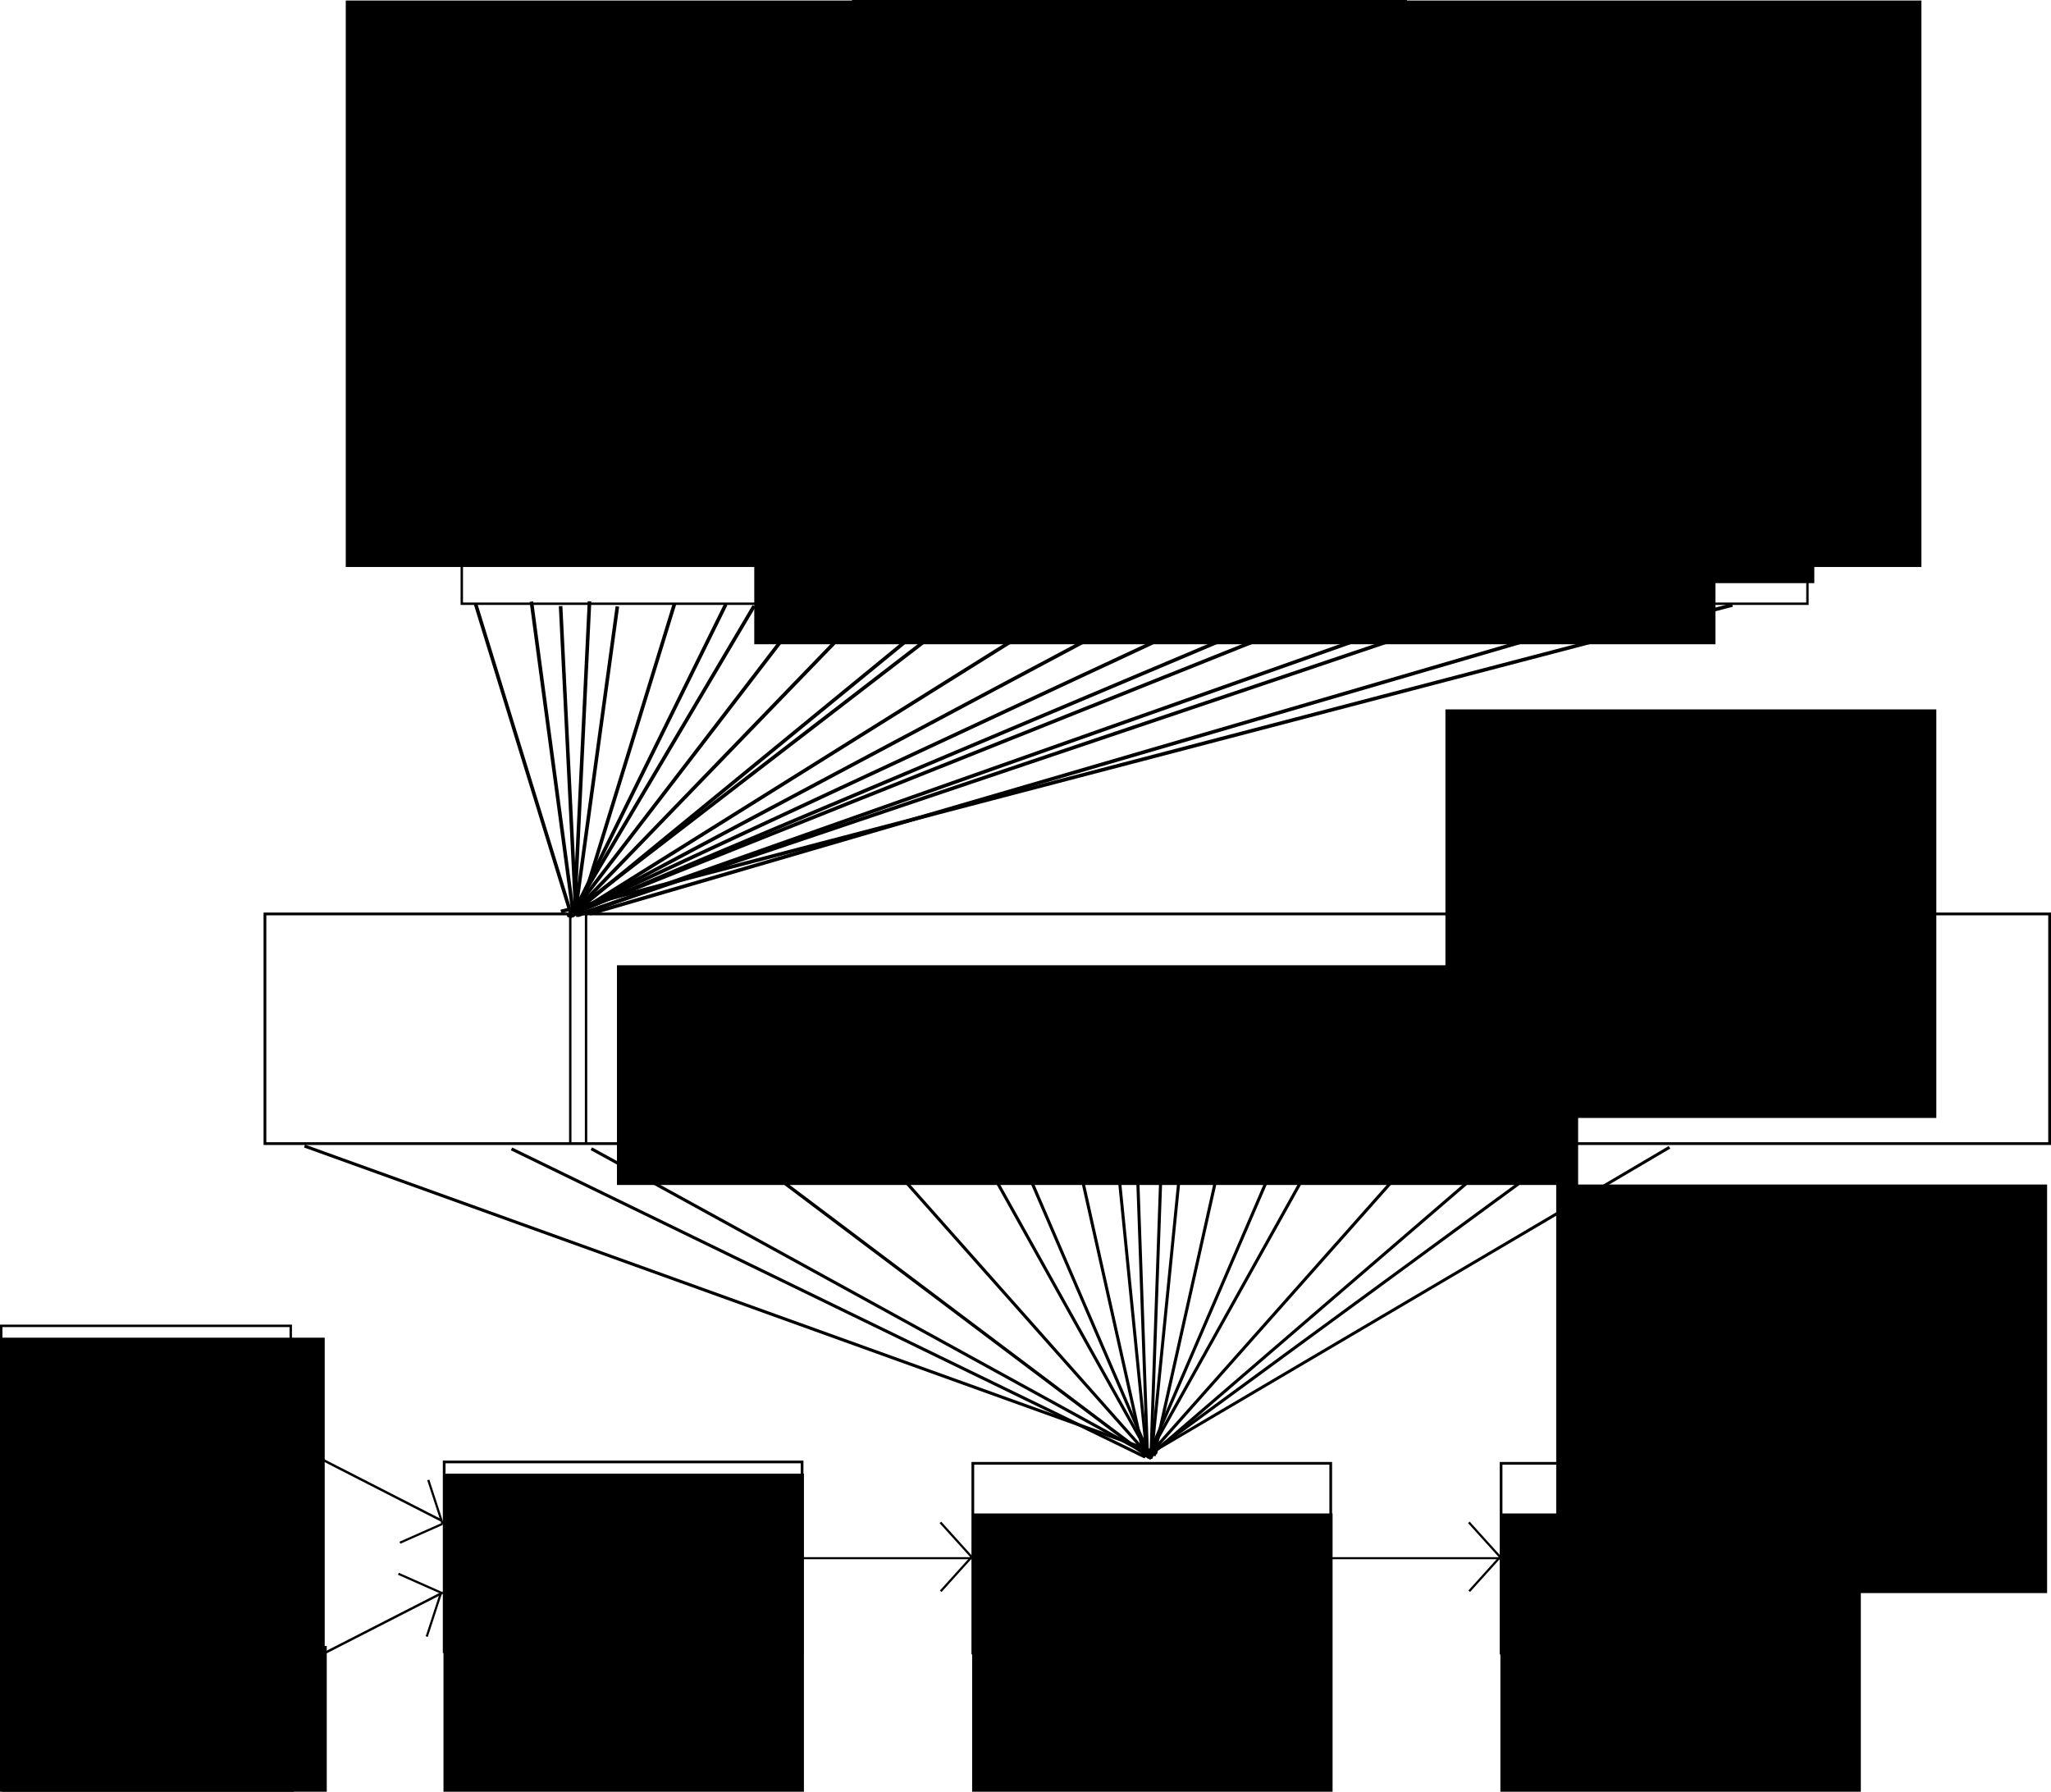<?xml version="1.0" encoding="UTF-8" standalone="no"?>
<!-- Created with Inkscape (http://www.inkscape.org/) -->

<svg
   xmlns:dc="http://purl.org/dc/elements/1.1/"
   xmlns:cc="http://creativecommons.org/ns#"
   xmlns:rdf="http://www.w3.org/1999/02/22-rdf-syntax-ns#"
   xmlns:svg="http://www.w3.org/2000/svg"
   xmlns="http://www.w3.org/2000/svg"
   xmlns:sodipodi="http://sodipodi.sourceforge.net/DTD/sodipodi-0.dtd"
   xmlns:inkscape="http://www.inkscape.org/namespaces/inkscape"
   width="853.536"
   height="745.536"
   id="svg2"
   version="1.1"
   inkscape:version="0.48.4 r9939"
   sodipodi:docname="New document 1">
  <defs
     id="defs4" />
  <sodipodi:namedview
     id="base"
     pagecolor="#ffffff"
     bordercolor="#666666"
     borderopacity="1.0"
     inkscape:pageopacity="0.0"
     inkscape:pageshadow="2"
     inkscape:zoom="0.7"
     inkscape:cx="484.32144"
     inkscape:cy="353.89847"
     inkscape:document-units="px"
     inkscape:current-layer="layer1"
     showgrid="false"
     fit-margin-top="0"
     fit-margin-left="0"
     fit-margin-right="0"
     fit-margin-bottom="0"
     inkscape:window-width="1301"
     inkscape:window-height="744"
     inkscape:window-x="65"
     inkscape:window-y="24"
     inkscape:window-maximized="1" />
  <g
     inkscape:label="Layer 1"
     inkscape:groupmode="layer"
     id="layer1"
     transform="translate(109.321,-99.719)">
    <rect
       style="fill:none;stroke:#000000;stroke-width:1px;stroke-linecap:butt;stroke-linejoin:miter;stroke-opacity:1"
       id="rect2985"
       width="560"
       height="95.714"
       x="82.857"
       y="255.219" />
    <flowRoot
       xml:space="preserve"
       id="flowRoot2987"
       style="font-size:40px;font-style:normal;font-weight:normal;line-height:125%;letter-spacing:0px;word-spacing:0px;fill:#000000;fill-opacity:1;stroke:none;font-family:Sans"
       transform="translate(17.429,14)"><flowRegion
         id="flowRegion2989"><rect
           id="rect2991"
           width="400"
           height="91.429"
           x="187.143"
           y="262.362" /></flowRegion><flowPara
         id="flowPara2993">Cache (16 MB)</flowPara></flowRoot>    <rect
       style="fill:none;stroke:#000000;stroke-width:0.567px;stroke-linecap:butt;stroke-linejoin:miter;stroke-opacity:1"
       id="rect2985-4"
       width="230.433"
       height="74.719"
       x="245.498"
       y="100.003" />
    <flowRoot
       xml:space="preserve"
       id="flowRoot2987-9"
       style="font-size:40px;font-style:normal;font-weight:normal;text-align:center;line-height:125%;letter-spacing:0px;word-spacing:0px;text-anchor:middle;fill:#000000;fill-opacity:1;stroke:none;font-family:Sans"
       transform="translate(-152.571,-162.429)"><flowRegion
         id="flowRegion2989-0"><rect
           id="rect2991-8"
           width="655.714"
           height="235.714"
           x="187.143"
           y="262.362"
           style="text-align:center;text-anchor:middle" /></flowRegion><flowPara
         id="flowPara2993-7"><flowSpan
           style="font-size:25px"
           id="flowSpan3035">Seed </flowSpan></flowPara><flowPara
         id="flowPara3027"
         style="font-size:14px;text-align:center;text-anchor:middle">sha3^(block.number // 30000)</flowPara><flowPara
         id="flowPara3031"
         style="font-size:14px;text-align:center;text-anchor:middle">('\x00' * 32)</flowPara></flowRoot>    <rect
       style="fill:#000000"
       id="rect3039"
       width="171.429"
       height="81.429"
       x="272.857"
       y="173.791" />
    <flowRoot
       xml:space="preserve"
       id="flowRoot3041"
       style="font-size:40px;font-style:normal;font-weight:normal;line-height:125%;letter-spacing:0px;word-spacing:0px;fill:#000000;fill-opacity:1;stroke:none;font-family:Sans"
       transform="translate(-57.143,-7.143)"><flowRegion
         id="flowRegion3043"><rect
           id="rect3045"
           width="242.857"
           height="165.714"
           x="460"
           y="183.791" /></flowRegion><flowPara
         id="flowPara3047"
         style="font-size:20px;text-align:center;text-anchor:middle">Low-round SeqMemoHash derivative</flowPara></flowRoot>    <rect
       style="fill:none;stroke:#000000;stroke-width:1.151px;stroke-linecap:butt;stroke-linejoin:miter;stroke-opacity:1"
       id="rect2985-9"
       width="742.706"
       height="95.564"
       x="0.933"
       y="480.009" />
    <flowRoot
       xml:space="preserve"
       id="flowRoot2987-2"
       style="font-size:40px;font-style:normal;font-weight:normal;line-height:125%;letter-spacing:0px;word-spacing:0px;fill:#000000;fill-opacity:1;stroke:none;font-family:Sans"
       transform="translate(-39.714,239)"><flowRegion
         id="flowRegion2989-02"><rect
           id="rect2991-0"
           width="400"
           height="91.429"
           x="187.143"
           y="262.362" /></flowRegion><flowPara
         id="flowPara2993-1">Dataset (1024 MB)</flowPara></flowRoot>    <path
       style="fill:none;stroke:#000000;stroke-width:0.993px;stroke-linecap:butt;stroke-linejoin:miter;stroke-opacity:1"
       d="m 128,575.227 0,-95.729"
       id="path3081"
       inkscape:connector-curvature="0" />
    <path
       style="fill:none;stroke:#000000;stroke-width:0.993px;stroke-linecap:butt;stroke-linejoin:miter;stroke-opacity:1"
       d="m 134.571,575.227 0,-95.729"
       id="path3081-8"
       inkscape:connector-curvature="0" />
    <path
       style="fill:none;stroke:#000000;stroke-width:1.5;stroke-linecap:butt;stroke-linejoin:miter;stroke-opacity:1"
       d="m 128.571,480.934 -40,-130"
       id="path3103"
       inkscape:connector-curvature="0" />
    <path
       style="fill:none;stroke:#000000;stroke-width:1.5;stroke-linecap:butt;stroke-linejoin:miter;stroke-opacity:1"
       d="M 129.312,480.388 111.831,350.05"
       id="path3103-4"
       inkscape:connector-curvature="0" />
    <path
       style="fill:none;stroke:#000000;stroke-width:1.485;stroke-linecap:butt;stroke-linejoin:miter;stroke-opacity:1"
       d="M 130.308,479.67 123.978,351.911"
       id="path3103-4-0"
       inkscape:connector-curvature="0" />
    <path
       style="fill:none;stroke:#000000;stroke-width:1.5;stroke-linecap:butt;stroke-linejoin:miter;stroke-opacity:1"
       d="m 129.699,480.52 6.316,-130.602"
       id="path3103-4-0-1"
       inkscape:connector-curvature="0" />
    <path
       style="fill:none;stroke:#000000;stroke-width:1.484;stroke-linecap:butt;stroke-linejoin:miter;stroke-opacity:1"
       d="m 130.109,479.539 17.497,-127.497"
       id="path3103-4-8"
       inkscape:connector-curvature="0" />
    <path
       style="fill:none;stroke:#000000;stroke-width:1.5;stroke-linecap:butt;stroke-linejoin:miter;stroke-opacity:1"
       d="m 131.429,480.791 40,-130"
       id="path3103-0"
       inkscape:connector-curvature="0" />
    <path
       style="fill:none;stroke:#000000;stroke-width:1.5;stroke-linecap:butt;stroke-linejoin:miter;stroke-opacity:1"
       d="M 128.703,480.945 192.725,351.208"
       id="path3103-0-1"
       inkscape:connector-curvature="0" />
    <path
       style="fill:none;stroke:#000000;stroke-width:1.5;stroke-linecap:butt;stroke-linejoin:miter;stroke-opacity:1"
       d="M 127.763,481.456 204.523,351.84"
       id="path3103-0-1-5"
       inkscape:connector-curvature="0" />
    <path
       style="fill:none;stroke:#000000;stroke-width:1.5;stroke-linecap:butt;stroke-linejoin:miter;stroke-opacity:1"
       d="M 127.429,481.361 226.856,351.934"
       id="path3103-0-1-5-2"
       inkscape:connector-curvature="0" />
    <path
       style="fill:none;stroke:#000000;stroke-width:1.5;stroke-linecap:butt;stroke-linejoin:miter;stroke-opacity:1"
       d="M 128.953,479.838 253.905,350.6"
       id="path3103-0-1-5-2-7"
       inkscape:connector-curvature="0" />
    <path
       style="fill:none;stroke:#000000;stroke-width:1.5;stroke-linecap:butt;stroke-linejoin:miter;stroke-opacity:1"
       d="M 127.632,481.159 285.226,352.137"
       id="path3103-0-1-5-2-7-8"
       inkscape:connector-curvature="0" />
    <path
       style="fill:none;stroke:#000000;stroke-width:1.5;stroke-linecap:butt;stroke-linejoin:miter;stroke-opacity:1"
       d="M 128.486,481.019 334.371,352.277"
       id="path3103-0-1-5-2-7-8-6"
       inkscape:connector-curvature="0" />
    <path
       style="fill:none;stroke:#000000;stroke-width:1.5;stroke-linecap:butt;stroke-linejoin:miter;stroke-opacity:1"
       d="M 127.15,480.926 368.564,352.369"
       id="path3103-0-1-5-2-7-8-6-3"
       inkscape:connector-curvature="0" />
    <path
       style="fill:none;stroke:#000000;stroke-width:1.5;stroke-linecap:butt;stroke-linejoin:miter;stroke-opacity:1"
       d="M 129.376,479.415 404.91,351.023"
       id="path3103-0-1-5-2-7-8-6-3-2"
       inkscape:connector-curvature="0" />
    <path
       style="fill:none;stroke:#000000;stroke-width:1.5;stroke-linecap:butt;stroke-linejoin:miter;stroke-opacity:1"
       d="M 126.621,480.741 447.665,352.555"
       id="path3103-0-1-5-2-7-8-6-3-2-2"
       inkscape:connector-curvature="0" />
    <path
       style="fill:none;stroke:#000000;stroke-width:1.5;stroke-linecap:butt;stroke-linejoin:miter;stroke-opacity:1"
       d="M 130.993,480.655 493.292,352.641"
       id="path3103-0-1-5-2-7-8-6-3-2-2-0"
       inkscape:connector-curvature="0" />
    <path
       style="fill:none;stroke:#000000;stroke-width:1.5;stroke-linecap:butt;stroke-linejoin:miter;stroke-opacity:1"
       d="M 130.313,480.62 509.687,352.676"
       id="path3103-0-1-5-2-7-8-6-3-2-2-0-2"
       inkscape:connector-curvature="0" />
    <path
       style="fill:none;stroke:#000000;stroke-width:1.5;stroke-linecap:butt;stroke-linejoin:miter;stroke-opacity:1"
       d="M 136.139,479.937 573.861,352.216"
       id="path3103-0-1-5-2-7-8-6-3-2-2-0-2-0"
       inkscape:connector-curvature="0" />
    <path
       style="fill:none;stroke:#000000;stroke-width:1.5;stroke-linecap:butt;stroke-linejoin:miter;stroke-opacity:1"
       d="M 124.086,478.99 611.628,351.448"
       id="path3103-0-1-5-2-7-8-6-3-2-2-0-2-0-6"
       inkscape:connector-curvature="0" />
    <path
       style="fill:none;stroke:#000000;stroke-width:1.5;stroke-linecap:butt;stroke-linejoin:miter;stroke-opacity:1"
       d="M 127.298,480.779 431.274,352.517"
       id="path3103-0-1-5-2-7-8-6-3-2-2-0-2-0-6-8"
       inkscape:connector-curvature="0" />
    <path
       style="fill:none;stroke:#000000;stroke-width:1.5;stroke-linecap:butt;stroke-linejoin:miter;stroke-opacity:1"
       d="M 127.662,480.272 295.195,351.31"
       id="path3103-0-1-5-2-7-8-6-3-2-2-0-2-0-6-8-4"
       inkscape:connector-curvature="0" />
    <flowRoot
       xml:space="preserve"
       id="flowRoot3041-8"
       style="font-size:40px;font-style:normal;font-weight:normal;line-height:125%;letter-spacing:0px;word-spacing:0px;fill:#000000;fill-opacity:1;stroke:none;font-family:Sans"
       transform="translate(32.205,211.102)"><flowRegion
         id="flowRegion3043-0"><rect
           id="rect3045-3"
           width="204.286"
           height="170"
           x="460"
           y="183.791" /></flowRegion><flowPara
         id="flowPara3047-5"
         style="font-size:20px;text-align:center;text-anchor:middle">Every dataset node has 256 parents</flowPara></flowRoot>    <rect
       style="fill:none;stroke:#000000;stroke-width:1.013"
       id="rect3492-8"
       width="120.487"
       height="79.058"
       x="-108.815"
       y="651.404" />
    <flowRoot
       xml:space="preserve"
       id="flowRoot2987-27-4"
       style="font-size:40px;font-style:normal;font-weight:normal;line-height:125%;letter-spacing:0px;word-spacing:0px;fill:#000000;fill-opacity:1;stroke:none;font-family:Sans"
       transform="translate(-311.335,393.962)"><flowRegion
         id="flowRegion2989-7-3"><rect
           id="rect2991-6-8"
           width="150"
           height="141.429"
           x="187.143"
           y="262.362" /></flowRegion><flowPara
         id="flowPara2993-9-7"
         style="font-size:27px;text-align:center;text-anchor:middle">Header hash</flowPara></flowRoot>    <rect
       style="fill:none;stroke:#000000;stroke-width:1.013"
       id="rect3492-8-1"
       width="120.487"
       height="79.058"
       x="-107.958"
       y="765.69" />
    <flowRoot
       xml:space="preserve"
       id="flowRoot2987-27-4-9"
       style="font-size:40px;font-style:normal;font-weight:normal;line-height:125%;letter-spacing:0px;word-spacing:0px;fill:#000000;fill-opacity:1;stroke:none;font-family:Sans"
       transform="translate(-310.478,522.247)"><flowRegion
         id="flowRegion2989-7-3-9"><rect
           id="rect2991-6-8-8"
           width="150"
           height="141.429"
           x="187.143"
           y="262.362" /></flowRegion><flowPara
         id="flowPara2993-9-7-3"
         style="font-size:27px;text-align:center;text-anchor:middle">Nonce</flowPara></flowRoot>    <rect
       style="fill:none;stroke:#000000;stroke-width:1.126"
       id="rect3492-8-1-6"
       width="148.946"
       height="78.946"
       x="75.527"
       y="708.032" />
    <flowRoot
       xml:space="preserve"
       id="flowRoot2987-27-4-9-6"
       style="font-size:40px;font-style:normal;font-weight:normal;line-height:125%;letter-spacing:0px;word-spacing:0px;fill:#000000;fill-opacity:1;stroke:none;font-family:Sans"
       transform="translate(-111.907,450.533)"><flowRegion
         id="flowRegion2989-7-3-9-1"><rect
           id="rect2991-6-8-8-9"
           width="150"
           height="141.429"
           x="187.143"
           y="262.362" /></flowRegion><flowPara
         id="flowPara2993-9-7-3-1"
         style="font-size:27px;text-align:center;text-anchor:middle">Sampling seed</flowPara></flowRoot>    <path
       style="fill:none;stroke:#000000;stroke-width:1px;stroke-linecap:butt;stroke-linejoin:miter;stroke-opacity:1"
       d="m 12.857,700.934 61.429,31.429"
       id="path3611"
       inkscape:connector-curvature="0" />
    <path
       style="fill:none;stroke:#000000;stroke-width:1px;stroke-linecap:butt;stroke-linejoin:miter;stroke-opacity:1"
       d="m 75,762.362 -61.429,31.429"
       id="path3611-4"
       inkscape:connector-curvature="0" />
    <path
       style="fill:none;stroke:#000000;stroke-width:1.281;stroke-linecap:butt;stroke-linejoin:miter;stroke-opacity:1"
       d="m 369.677,705.303 4.598,-130.819"
       id="path3103-4-0-1-8"
       inkscape:connector-curvature="0" />
    <path
       style="fill:none;stroke:#000000;stroke-width:1.267;stroke-linecap:butt;stroke-linejoin:miter;stroke-opacity:1"
       d="M 369.975,704.32 382.712,576.611"
       id="path3103-4-8-5"
       inkscape:connector-curvature="0" />
    <path
       style="fill:none;stroke:#000000;stroke-width:1.281;stroke-linecap:butt;stroke-linejoin:miter;stroke-opacity:1"
       d="M 370.936,705.574 400.054,575.357"
       id="path3103-0-0"
       inkscape:connector-curvature="0" />
    <path
       style="fill:none;stroke:#000000;stroke-width:1.281;stroke-linecap:butt;stroke-linejoin:miter;stroke-opacity:1"
       d="m 368.268,706.241 55.877,-129.833"
       id="path3103-0-1-5-8"
       inkscape:connector-curvature="0" />
    <path
       style="fill:none;stroke:#000000;stroke-width:1.281;stroke-linecap:butt;stroke-linejoin:miter;stroke-opacity:1"
       d="M 368.025,706.146 440.402,576.503"
       id="path3103-0-1-5-2-5"
       inkscape:connector-curvature="0" />
    <path
       style="fill:none;stroke:#000000;stroke-width:1.281;stroke-linecap:butt;stroke-linejoin:miter;stroke-opacity:1"
       d="M 368.172,705.943 482.892,576.706"
       id="path3103-0-1-5-2-7-8-0"
       inkscape:connector-curvature="0" />
    <path
       style="fill:none;stroke:#000000;stroke-width:1.281;stroke-linecap:butt;stroke-linejoin:miter;stroke-opacity:1"
       d="M 368.794,705.803 518.667,576.846"
       id="path3103-0-1-5-2-7-8-6-4"
       inkscape:connector-curvature="0" />
    <path
       style="fill:none;stroke:#000000;stroke-width:1.281;stroke-linecap:butt;stroke-linejoin:miter;stroke-opacity:1"
       d="M 367.822,705.71 543.558,576.939"
       id="path3103-0-1-5-2-7-8-6-3-28"
       inkscape:connector-curvature="0" />
    <path
       style="fill:none;stroke:#000000;stroke-width:1.237;stroke-linecap:butt;stroke-linejoin:miter;stroke-opacity:1"
       d="M 367.415,705.546 585.446,577.102"
       id="path3103-0-1-5-2-7-8-6-3-2-2-1"
       inkscape:connector-curvature="0" />
    <path
       style="fill:none;stroke:#000000;stroke-width:1.281;stroke-linecap:butt;stroke-linejoin:miter;stroke-opacity:1"
       d="m 368.223,705.874 -4.598,-130.819"
       id="path3103-4-0-1-8-1"
       inkscape:connector-curvature="0" />
    <path
       style="fill:none;stroke:#000000;stroke-width:1.267;stroke-linecap:butt;stroke-linejoin:miter;stroke-opacity:1"
       d="M 367.925,704.892 355.188,577.183"
       id="path3103-4-8-5-1"
       inkscape:connector-curvature="0" />
    <path
       style="fill:none;stroke:#000000;stroke-width:1.281;stroke-linecap:butt;stroke-linejoin:miter;stroke-opacity:1"
       d="M 366.964,706.145 337.846,575.929"
       id="path3103-0-0-8"
       inkscape:connector-curvature="0" />
    <path
       style="fill:none;stroke:#000000;stroke-width:1.281;stroke-linecap:butt;stroke-linejoin:miter;stroke-opacity:1"
       d="M 369.633,706.812 313.756,576.979"
       id="path3103-0-1-5-8-9"
       inkscape:connector-curvature="0" />
    <path
       style="fill:none;stroke:#000000;stroke-width:1.281;stroke-linecap:butt;stroke-linejoin:miter;stroke-opacity:1"
       d="M 369.875,706.717 297.498,577.075"
       id="path3103-0-1-5-2-5-8"
       inkscape:connector-curvature="0" />
    <path
       style="fill:none;stroke:#000000;stroke-width:1.281;stroke-linecap:butt;stroke-linejoin:miter;stroke-opacity:1"
       d="M 369.728,706.514 255.008,577.277"
       id="path3103-0-1-5-2-7-8-0-9"
       inkscape:connector-curvature="0" />
    <path
       style="fill:none;stroke:#000000;stroke-width:1.369;stroke-linecap:butt;stroke-linejoin:miter;stroke-opacity:1"
       d="M 369.062,706.33 197.848,577.461"
       id="path3103-0-1-5-2-7-8-6-4-1"
       inkscape:connector-curvature="0" />
    <path
       style="fill:none;stroke:#000000;stroke-width:1.281;stroke-linecap:butt;stroke-linejoin:miter;stroke-opacity:1"
       d="M 370.464,706.096 136.762,577.696"
       id="path3103-0-1-5-2-7-8-6-3-2-2-1-5"
       inkscape:connector-curvature="0" />
    <path
       style="fill:none;stroke:#000000;stroke-width:1.281;stroke-linecap:butt;stroke-linejoin:miter;stroke-opacity:1"
       d="M 367.281,706.009 103.547,577.782"
       id="path3103-0-1-5-2-7-8-6-3-2-2-0-5-2"
       inkscape:connector-curvature="0" />
    <path
       style="fill:none;stroke:#000000;stroke-width:1.281;stroke-linecap:butt;stroke-linejoin:miter;stroke-opacity:1"
       d="M 372.309,704.342 17.405,576.588"
       id="path3103-0-1-5-2-7-8-6-3-2-2-0-2-0-6-2-1"
       inkscape:connector-curvature="0" />
    <rect
       style="fill:none;stroke:#000000;stroke-width:1.126"
       id="rect3492-8-1-6-2"
       width="148.946"
       height="78.946"
       x="295.527"
       y="708.604" />
    <flowRoot
       xml:space="preserve"
       id="flowRoot2987-27-4-9-6-3"
       style="font-size:40px;font-style:normal;font-weight:normal;line-height:125%;letter-spacing:0px;word-spacing:0px;fill:#000000;fill-opacity:1;stroke:none;font-family:Sans"
       transform="translate(108.093,467.104)"><flowRegion
         id="flowRegion2989-7-3-9-1-4"><rect
           id="rect2991-6-8-8-9-0"
           width="150"
           height="141.429"
           x="187.143"
           y="262.362" /></flowRegion><flowPara
         id="flowPara2993-9-7-3-1-3"
         style="font-size:27px;text-align:center;text-anchor:middle">Mixhash</flowPara></flowRoot>    <path
       style="fill:none;stroke:#000000;stroke-width:0.851px;stroke-linecap:butt;stroke-linejoin:miter;stroke-opacity:1"
       d="m 224.861,748.076 70.278,0"
       id="path3081-8-1"
       inkscape:connector-curvature="0" />
    <rect
       style="fill:none;stroke:#000000;stroke-width:1.126"
       id="rect3492-8-1-6-2-7"
       width="148.946"
       height="78.946"
       x="515.363"
       y="708.604" />
    <flowRoot
       xml:space="preserve"
       id="flowRoot2987-27-4-9-6-3-3"
       style="font-size:40px;font-style:normal;font-weight:normal;line-height:125%;letter-spacing:0px;word-spacing:0px;fill:#000000;fill-opacity:1;stroke:none;font-family:Sans"
       transform="translate(327.929,467.104)"><flowRegion
         id="flowRegion2989-7-3-9-1-4-6"><rect
           id="rect2991-6-8-8-9-0-0"
           width="150"
           height="141.429"
           x="187.143"
           y="262.362" /></flowRegion><flowPara
         id="flowPara2993-9-7-3-1-3-4"
         style="font-size:27px;text-align:center;text-anchor:middle">Result</flowPara></flowRoot>    <path
       style="fill:none;stroke:#000000;stroke-width:0.851px;stroke-linecap:butt;stroke-linejoin:miter;stroke-opacity:1"
       d="m 444.697,748.076 70.278,0"
       id="path3081-8-1-0"
       inkscape:connector-curvature="0" />
    <path
       style="fill:none;stroke:#000000;stroke-width:0.917px;stroke-linecap:butt;stroke-linejoin:miter;stroke-opacity:1"
       d="M 514.898,747.505 501.959,733.178"
       id="path3841"
       inkscape:connector-curvature="0" />
    <path
       style="fill:none;stroke:#000000;stroke-width:0.917px;stroke-linecap:butt;stroke-linejoin:miter;stroke-opacity:1"
       d="M 515.041,747.505 502.102,761.832"
       id="path3841-3"
       inkscape:connector-curvature="0" />
    <path
       style="fill:none;stroke:#000000;stroke-width:0.917px;stroke-linecap:butt;stroke-linejoin:miter;stroke-opacity:1"
       d="M 294.969,747.505 282.03,733.178"
       id="path3841-9"
       inkscape:connector-curvature="0" />
    <path
       style="fill:none;stroke:#000000;stroke-width:0.917px;stroke-linecap:butt;stroke-linejoin:miter;stroke-opacity:1"
       d="M 295.113,747.505 282.174,761.832"
       id="path3841-3-9"
       inkscape:connector-curvature="0" />
    <g
       id="g3891"
       transform="matrix(0.914,-0.407,0.407,0.914,-368.572,22.865)">
      <path
         inkscape:connector-curvature="0"
         id="path3841-6"
         d="M 103.541,855.219 90.601,840.892"
         style="fill:none;stroke:#000000;stroke-width:0.917px;stroke-linecap:butt;stroke-linejoin:miter;stroke-opacity:1" />
      <path
         inkscape:connector-curvature="0"
         id="path3841-3-1"
         d="M 103.684,855.219 90.745,869.546"
         style="fill:none;stroke:#000000;stroke-width:0.917px;stroke-linecap:butt;stroke-linejoin:miter;stroke-opacity:1" />
    </g>
    <g
       id="g3891-2"
       transform="matrix(0.914,0.407,0.407,-0.914,-367.944,1473.348)">
      <path
         inkscape:connector-curvature="0"
         id="path3841-6-9"
         d="M 103.541,855.219 90.601,840.892"
         style="fill:none;stroke:#000000;stroke-width:0.917px;stroke-linecap:butt;stroke-linejoin:miter;stroke-opacity:1" />
      <path
         inkscape:connector-curvature="0"
         id="path3841-3-1-5"
         d="M 103.684,855.219 90.745,869.546"
         style="fill:none;stroke:#000000;stroke-width:0.917px;stroke-linecap:butt;stroke-linejoin:miter;stroke-opacity:1" />
    </g>
    <flowRoot
       xml:space="preserve"
       id="flowRoot3041-8-4"
       style="font-size:40px;font-style:normal;font-weight:normal;line-height:125%;letter-spacing:0px;word-spacing:0px;fill:#000000;fill-opacity:1;stroke:none;font-family:Sans"
       transform="translate(78.306,408.806)"><flowRegion
         id="flowRegion3043-0-9"><rect
           id="rect3045-3-6"
           width="204.286"
           height="170"
           x="460"
           y="183.791" /></flowRegion><flowPara
         id="flowPara3047-5-4"
         style="font-size:20px;text-align:center;text-anchor:middle">Pseudorandomly grab 64 dataset nodes based on sampling seed</flowPara></flowRoot>  </g>
</svg>
